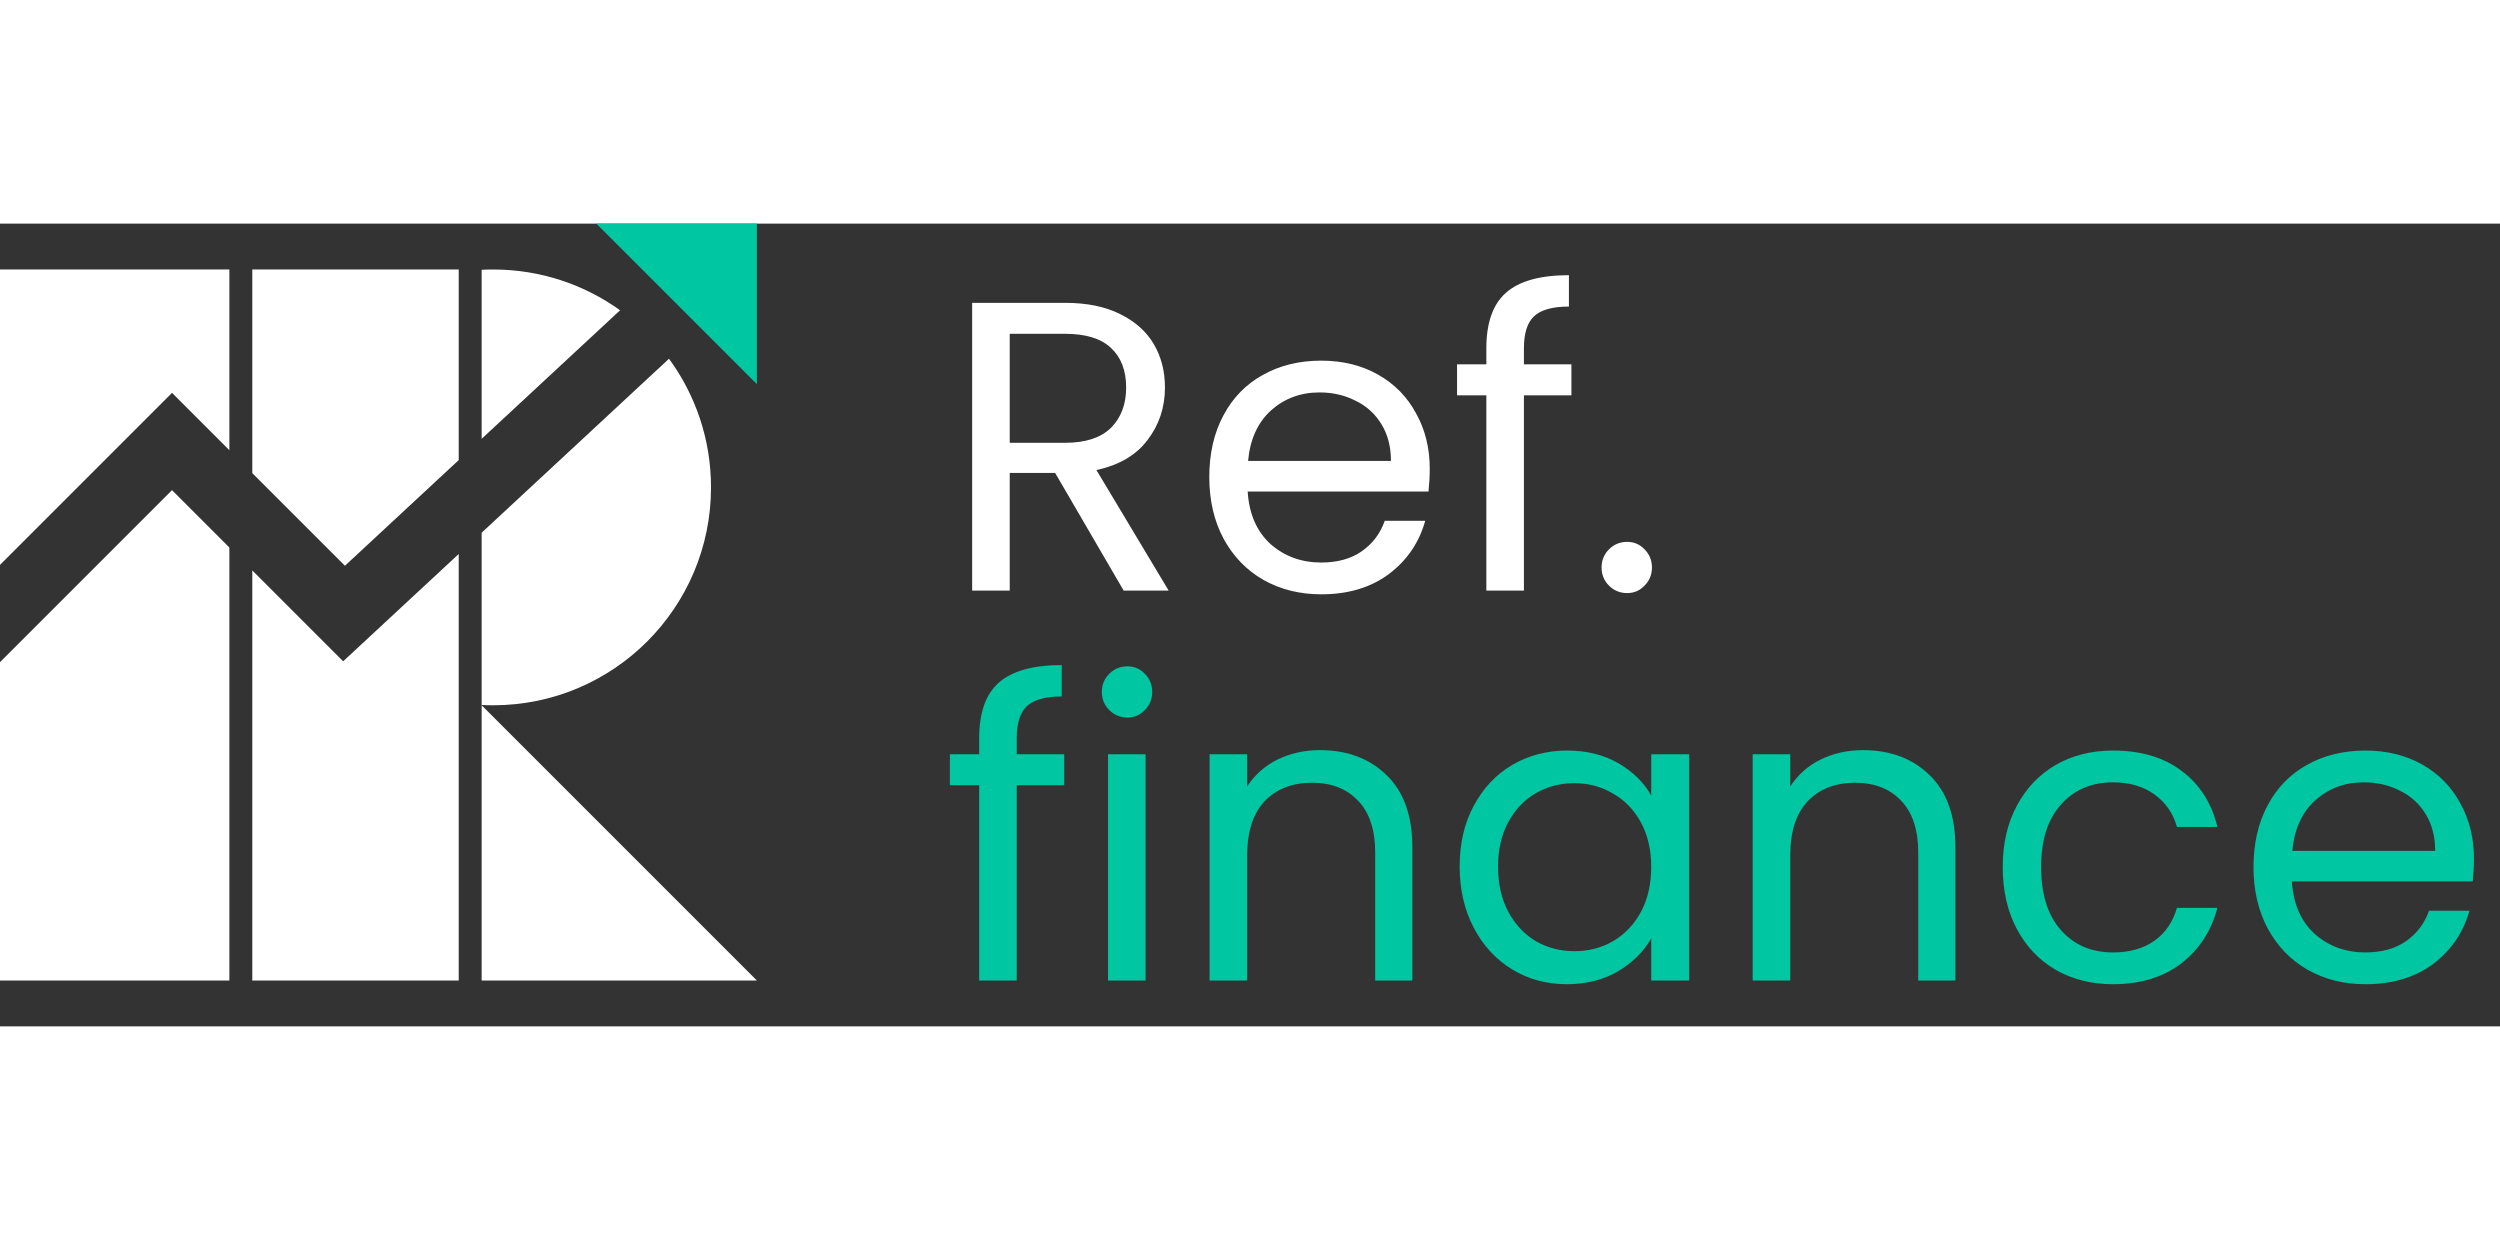<svg width="100" height="50" viewBox="0 0 109 35" fill="none" xmlns="http://www.w3.org/2000/svg"><rect x="0" y="0" width="109" height="35" fill="#333333" stroke="none"/><path d="M21 33H33L21 21V33Z" fill="white"></path><path d="M33 9.53674e-07L26 3.41715e-07L33 7L33 9.53674e-07Z" fill="#00C6A2"></path><path fill-rule="evenodd" clip-rule="evenodd" d="M21.5 21C21.332 21 21.166 20.996 21 20.987V13.476L29.168 5.891C30.32 7.463 31 9.402 31 11.5C31 16.747 26.747 21 21.5 21ZM27.035 3.778L21 9.382V2.013C21.166 2.004 21.332 2 21.5 2C23.565 2 25.476 2.659 27.035 3.778Z" fill="white"></path><path fill-rule="evenodd" clip-rule="evenodd" d="M20 2H11V10.879L15.039 14.917L20 10.31V2ZM20 14.404L14.961 19.083L11 15.121V33H20V14.404Z" fill="white"></path><path fill-rule="evenodd" clip-rule="evenodd" d="M10 2H0V14.879L7.5 7.379L10 9.879V2ZM10 14.121L7.5 11.621L0 19.121V33H10V14.121Z" fill="white"></path><path d="M48.992 16L46.004 10.87H44.024V16H42.386V3.454H46.436C47.384 3.454 48.182 3.616 48.83 3.94C49.49 4.264 49.982 4.702 50.306 5.254C50.63 5.806 50.792 6.436 50.792 7.144C50.792 8.008 50.54 8.77 50.036 9.43C49.544 10.09 48.8 10.528 47.804 10.744L50.954 16H48.992ZM44.024 9.556H46.436C47.324 9.556 47.99 9.34 48.434 8.908C48.878 8.464 49.1 7.876 49.1 7.144C49.1 6.4 48.878 5.824 48.434 5.416C48.002 5.008 47.336 4.804 46.436 4.804H44.024V9.556ZM62.337 10.69C62.337 11.002 62.319 11.332 62.283 11.68H54.399C54.459 12.652 54.789 13.414 55.389 13.966C56.001 14.506 56.739 14.776 57.603 14.776C58.311 14.776 58.899 14.614 59.367 14.29C59.847 13.954 60.183 13.51 60.375 12.958H62.139C61.875 13.906 61.347 14.68 60.555 15.28C59.763 15.868 58.779 16.162 57.603 16.162C56.667 16.162 55.827 15.952 55.083 15.532C54.351 15.112 53.775 14.518 53.355 13.75C52.935 12.97 52.725 12.07 52.725 11.05C52.725 10.03 52.929 9.136 53.337 8.368C53.745 7.6 54.315 7.012 55.047 6.604C55.791 6.184 56.643 5.974 57.603 5.974C58.539 5.974 59.367 6.178 60.087 6.586C60.807 6.994 61.359 7.558 61.743 8.278C62.139 8.986 62.337 9.79 62.337 10.69ZM60.645 10.348C60.645 9.724 60.507 9.19 60.231 8.746C59.955 8.29 59.577 7.948 59.097 7.72C58.629 7.48 58.107 7.36 57.531 7.36C56.703 7.36 55.995 7.624 55.407 8.152C54.831 8.68 54.501 9.412 54.417 10.348H60.645ZM68.513 7.486H66.443V16H64.805V7.486H63.527V6.136H64.805V5.434C64.805 4.33 65.087 3.526 65.651 3.022C66.227 2.506 67.145 2.248 68.405 2.248V3.616C67.685 3.616 67.175 3.76 66.875 4.048C66.587 4.324 66.443 4.786 66.443 5.434V6.136H68.513V7.486ZM70.945 16.108C70.633 16.108 70.369 16 70.153 15.784C69.937 15.568 69.829 15.304 69.829 14.992C69.829 14.68 69.937 14.416 70.153 14.2C70.369 13.984 70.633 13.876 70.945 13.876C71.245 13.876 71.497 13.984 71.701 14.2C71.917 14.416 72.025 14.68 72.025 14.992C72.025 15.304 71.917 15.568 71.701 15.784C71.497 16 71.245 16.108 70.945 16.108Z" fill="white"></path><path d="M46.4 24.486H44.33V33H42.692V24.486H41.414V23.136H42.692V22.434C42.692 21.33 42.974 20.526 43.538 20.022C44.114 19.506 45.032 19.248 46.292 19.248V20.616C45.572 20.616 45.062 20.76 44.762 21.048C44.474 21.324 44.33 21.786 44.33 22.434V23.136H46.4V24.486ZM49.156 21.534C48.844 21.534 48.58 21.426 48.364 21.21C48.148 20.994 48.04 20.73 48.04 20.418C48.04 20.106 48.148 19.842 48.364 19.626C48.58 19.41 48.844 19.302 49.156 19.302C49.456 19.302 49.708 19.41 49.912 19.626C50.128 19.842 50.236 20.106 50.236 20.418C50.236 20.73 50.128 20.994 49.912 21.21C49.708 21.426 49.456 21.534 49.156 21.534ZM49.948 23.136V33H48.31V23.136H49.948ZM57.545 22.956C58.745 22.956 59.718 23.322 60.462 24.054C61.206 24.774 61.578 25.818 61.578 27.186V33H59.958V27.42C59.958 26.436 59.712 25.686 59.219 25.17C58.727 24.642 58.056 24.378 57.203 24.378C56.34 24.378 55.65 24.648 55.133 25.188C54.63 25.728 54.377 26.514 54.377 27.546V33H52.739V23.136H54.377V24.54C54.702 24.036 55.139 23.646 55.691 23.37C56.255 23.094 56.873 22.956 57.545 22.956ZM63.641 28.032C63.641 27.024 63.845 26.142 64.253 25.386C64.661 24.618 65.219 24.024 65.927 23.604C66.647 23.184 67.445 22.974 68.321 22.974C69.185 22.974 69.935 23.16 70.571 23.532C71.207 23.904 71.681 24.372 71.993 24.936V23.136H73.649V33H71.993V31.164C71.669 31.74 71.183 32.22 70.535 32.604C69.899 32.976 69.155 33.162 68.303 33.162C67.427 33.162 66.635 32.946 65.927 32.514C65.219 32.082 64.661 31.476 64.253 30.696C63.845 29.916 63.641 29.028 63.641 28.032ZM71.993 28.05C71.993 27.306 71.843 26.658 71.543 26.106C71.243 25.554 70.835 25.134 70.319 24.846C69.815 24.546 69.257 24.396 68.645 24.396C68.033 24.396 67.475 24.54 66.971 24.828C66.467 25.116 66.065 25.536 65.765 26.088C65.465 26.64 65.315 27.288 65.315 28.032C65.315 28.788 65.465 29.448 65.765 30.012C66.065 30.564 66.467 30.99 66.971 31.29C67.475 31.578 68.033 31.722 68.645 31.722C69.257 31.722 69.815 31.578 70.319 31.29C70.835 30.99 71.243 30.564 71.543 30.012C71.843 29.448 71.993 28.794 71.993 28.05ZM81.223 22.956C82.423 22.956 83.395 23.322 84.139 24.054C84.883 24.774 85.255 25.818 85.255 27.186V33H83.635V27.42C83.635 26.436 83.389 25.686 82.897 25.17C82.405 24.642 81.733 24.378 80.881 24.378C80.017 24.378 79.327 24.648 78.811 25.188C78.307 25.728 78.055 26.514 78.055 27.546V33H76.417V23.136H78.055V24.54C78.379 24.036 78.817 23.646 79.369 23.37C79.933 23.094 80.551 22.956 81.223 22.956ZM87.319 28.05C87.319 27.03 87.523 26.142 87.931 25.386C88.339 24.618 88.903 24.024 89.623 23.604C90.355 23.184 91.189 22.974 92.125 22.974C93.337 22.974 94.333 23.268 95.113 23.856C95.905 24.444 96.427 25.26 96.679 26.304H94.915C94.747 25.704 94.417 25.23 93.925 24.882C93.445 24.534 92.845 24.36 92.125 24.36C91.189 24.36 90.433 24.684 89.857 25.332C89.281 25.968 88.993 26.874 88.993 28.05C88.993 29.238 89.281 30.156 89.857 30.804C90.433 31.452 91.189 31.776 92.125 31.776C92.845 31.776 93.445 31.608 93.925 31.272C94.405 30.936 94.735 30.456 94.915 29.832H96.679C96.415 30.84 95.887 31.65 95.095 32.262C94.303 32.862 93.313 33.162 92.125 33.162C91.189 33.162 90.355 32.952 89.623 32.532C88.903 32.112 88.339 31.518 87.931 30.75C87.523 29.982 87.319 29.082 87.319 28.05ZM107.865 27.69C107.865 28.002 107.847 28.332 107.811 28.68H99.927C99.987 29.652 100.317 30.414 100.917 30.966C101.529 31.506 102.267 31.776 103.131 31.776C103.839 31.776 104.427 31.614 104.895 31.29C105.375 30.954 105.711 30.51 105.903 29.958H107.667C107.403 30.906 106.875 31.68 106.083 32.28C105.291 32.868 104.307 33.162 103.131 33.162C102.195 33.162 101.355 32.952 100.611 32.532C99.879 32.112 99.302 31.518 98.882 30.75C98.463 29.97 98.252 29.07 98.252 28.05C98.252 27.03 98.457 26.136 98.865 25.368C99.272 24.6 99.843 24.012 100.575 23.604C101.319 23.184 102.171 22.974 103.131 22.974C104.067 22.974 104.895 23.178 105.615 23.586C106.335 23.994 106.887 24.558 107.271 25.278C107.667 25.986 107.865 26.79 107.865 27.69ZM106.173 27.348C106.173 26.724 106.035 26.19 105.759 25.746C105.483 25.29 105.105 24.948 104.625 24.72C104.157 24.48 103.635 24.36 103.059 24.36C102.231 24.36 101.523 24.624 100.935 25.152C100.359 25.68 100.029 26.412 99.945 27.348H106.173Z" fill="#00C6A2"></path></svg>